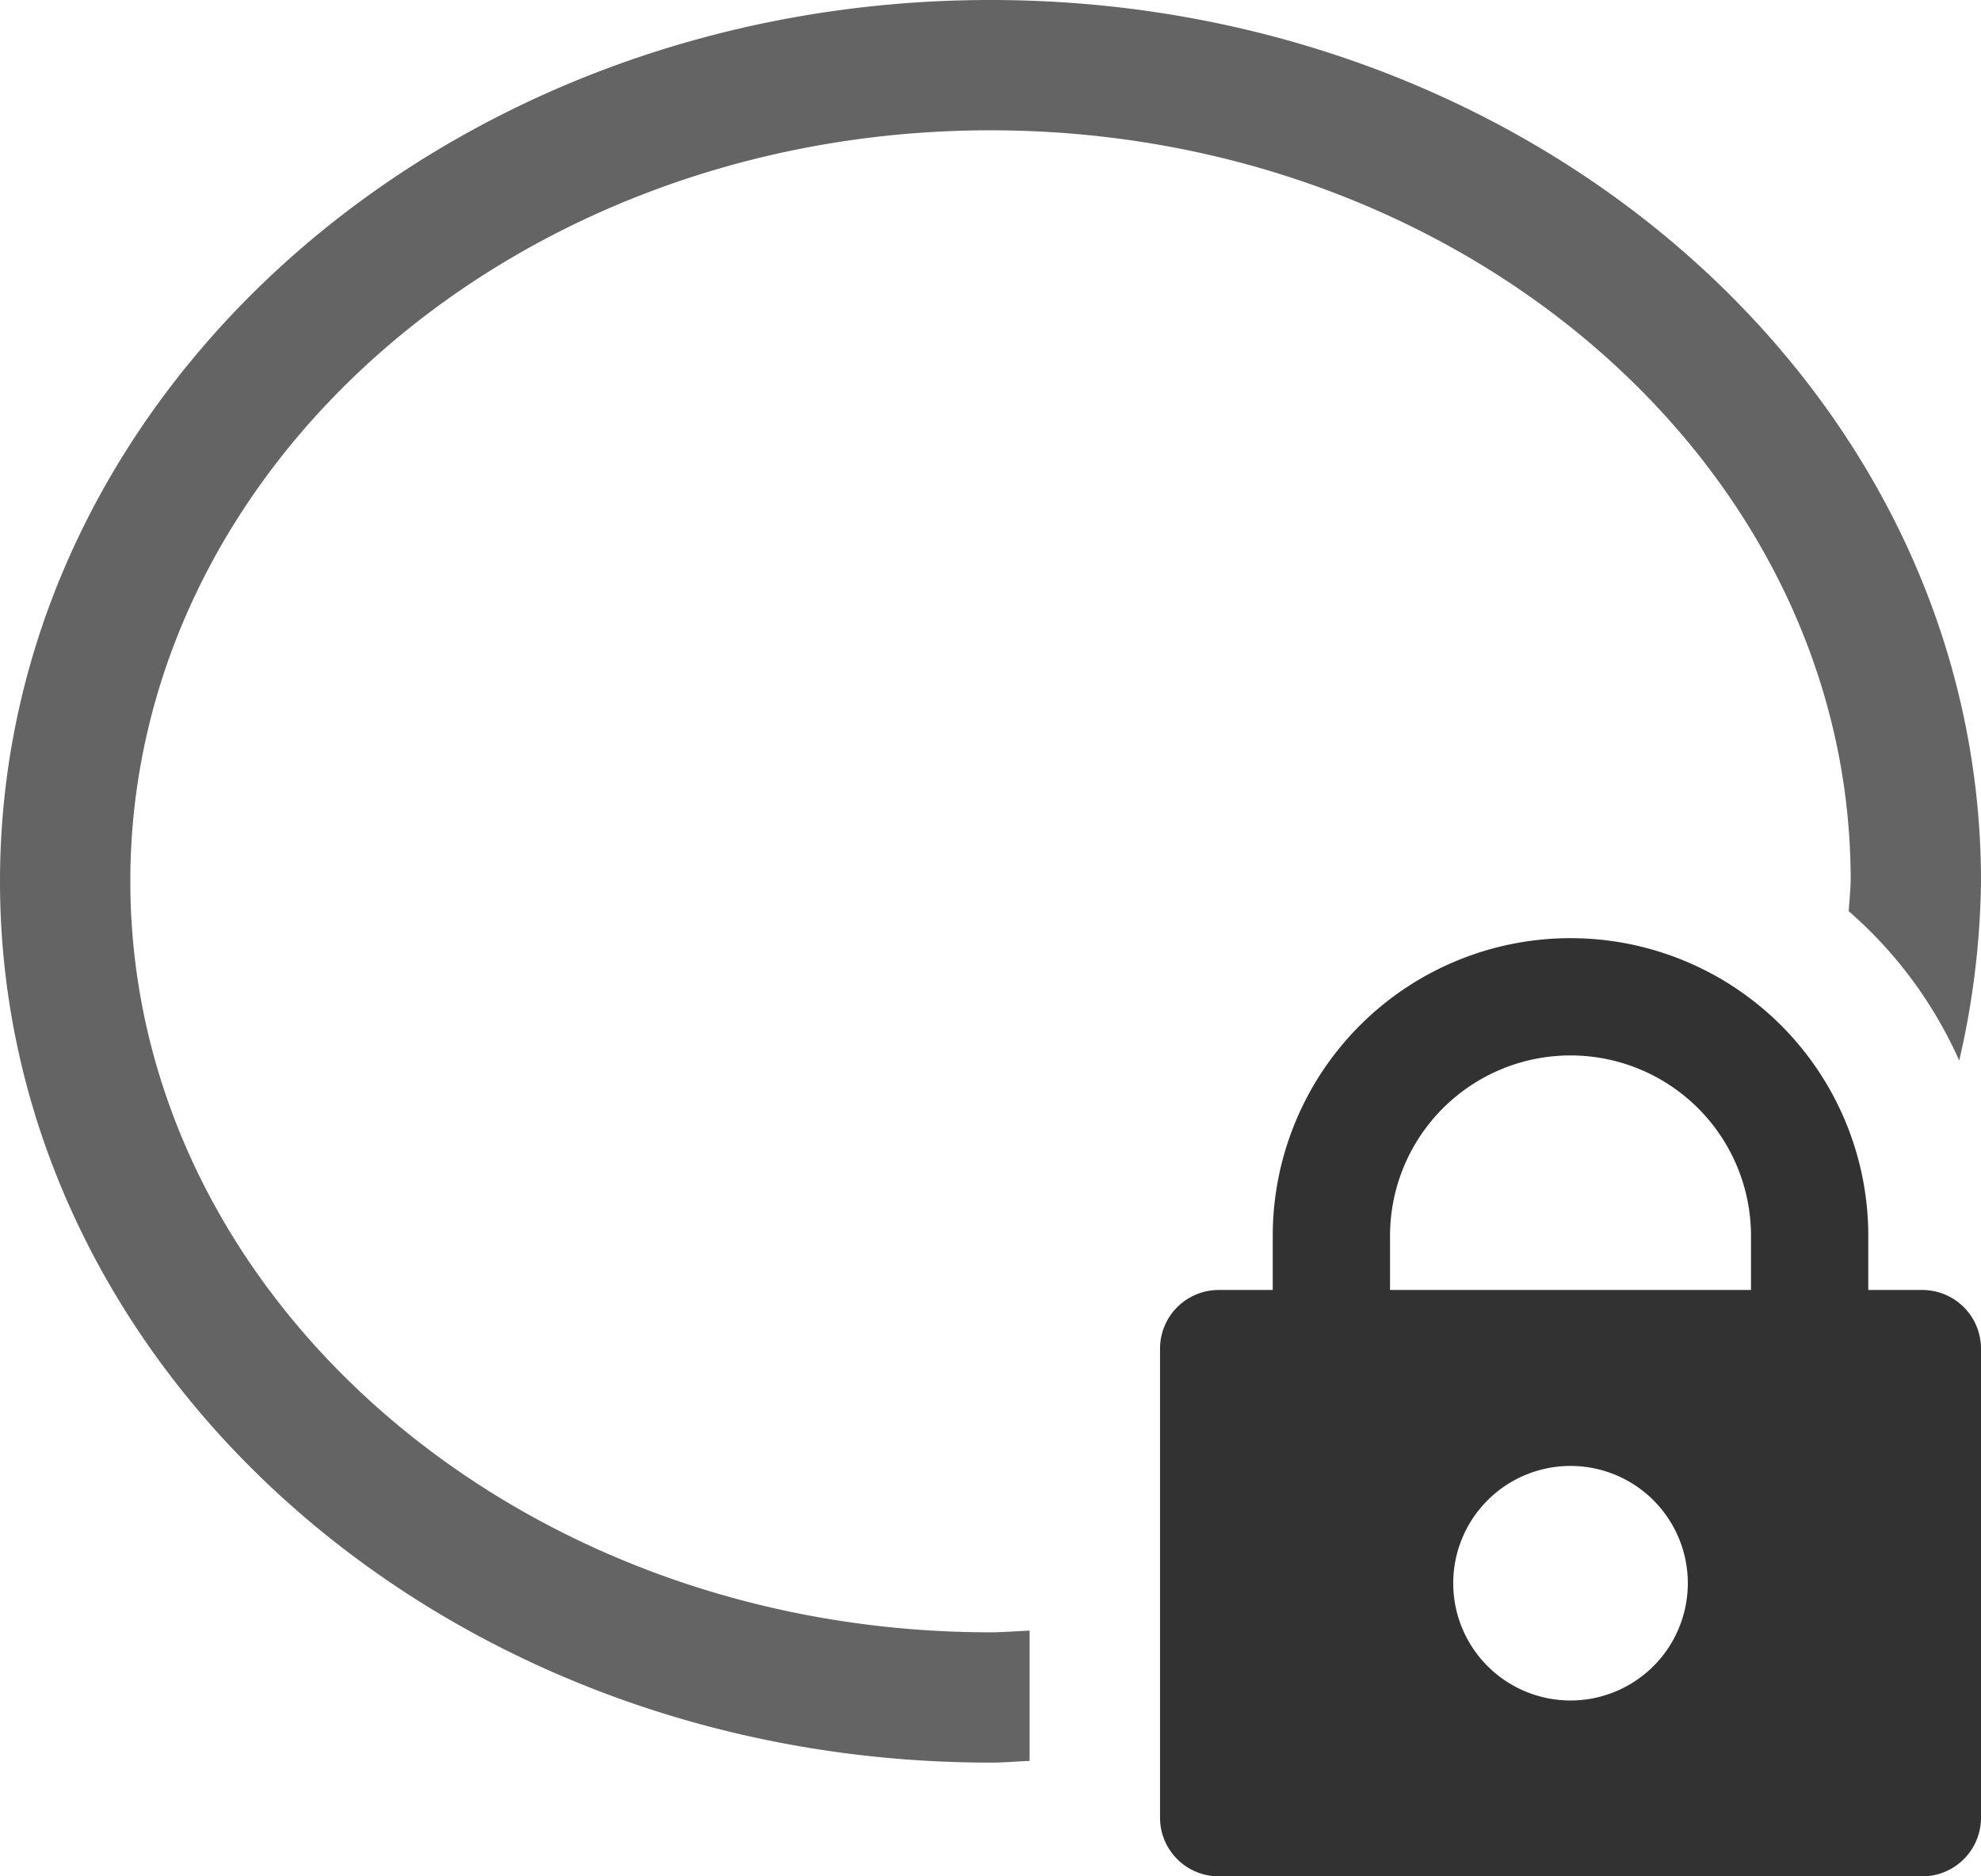 <svg xmlns="http://www.w3.org/2000/svg" viewBox="0 0 19 18"><path d="M9.875,15.643c-.125.005-.25.016-.375.016-4.549,0-8.25-3.232-8.25-7.205S4.951,1.25,9.5,1.25s8.25,3.232,8.25,7.191c-.001.101-.013.2-.019.3a4.116,4.116,0,0,1,1.06,1.433A7.96,7.96,0,0,0,19,8.455C19,3.785,14.747,0,9.5,0S0,3.785,0,8.455,4.253,16.909,9.5,16.909h.012c.121,0,.242-.012.363-.016Z" fill="#646464"/><path d="M18.438,12.375h-.519v-.519a2.856,2.856,0,0,0-5.712,0V12.375h-.519a.563.563,0,0,0-.562.562v4.5A.563.563,0,0,0,11.687,18h6.75A.563.563,0,0,0,19,17.438v-4.5A.563.563,0,0,0,18.438,12.375Zm-3.375,3.938a1.125,1.125,0,1,1,1.125-1.125A1.125,1.125,0,0,1,15.062,16.313Zm1.731-3.938H13.332v-.519a1.731,1.731,0,0,1,3.462,0Z" fill="#323232"/></svg>